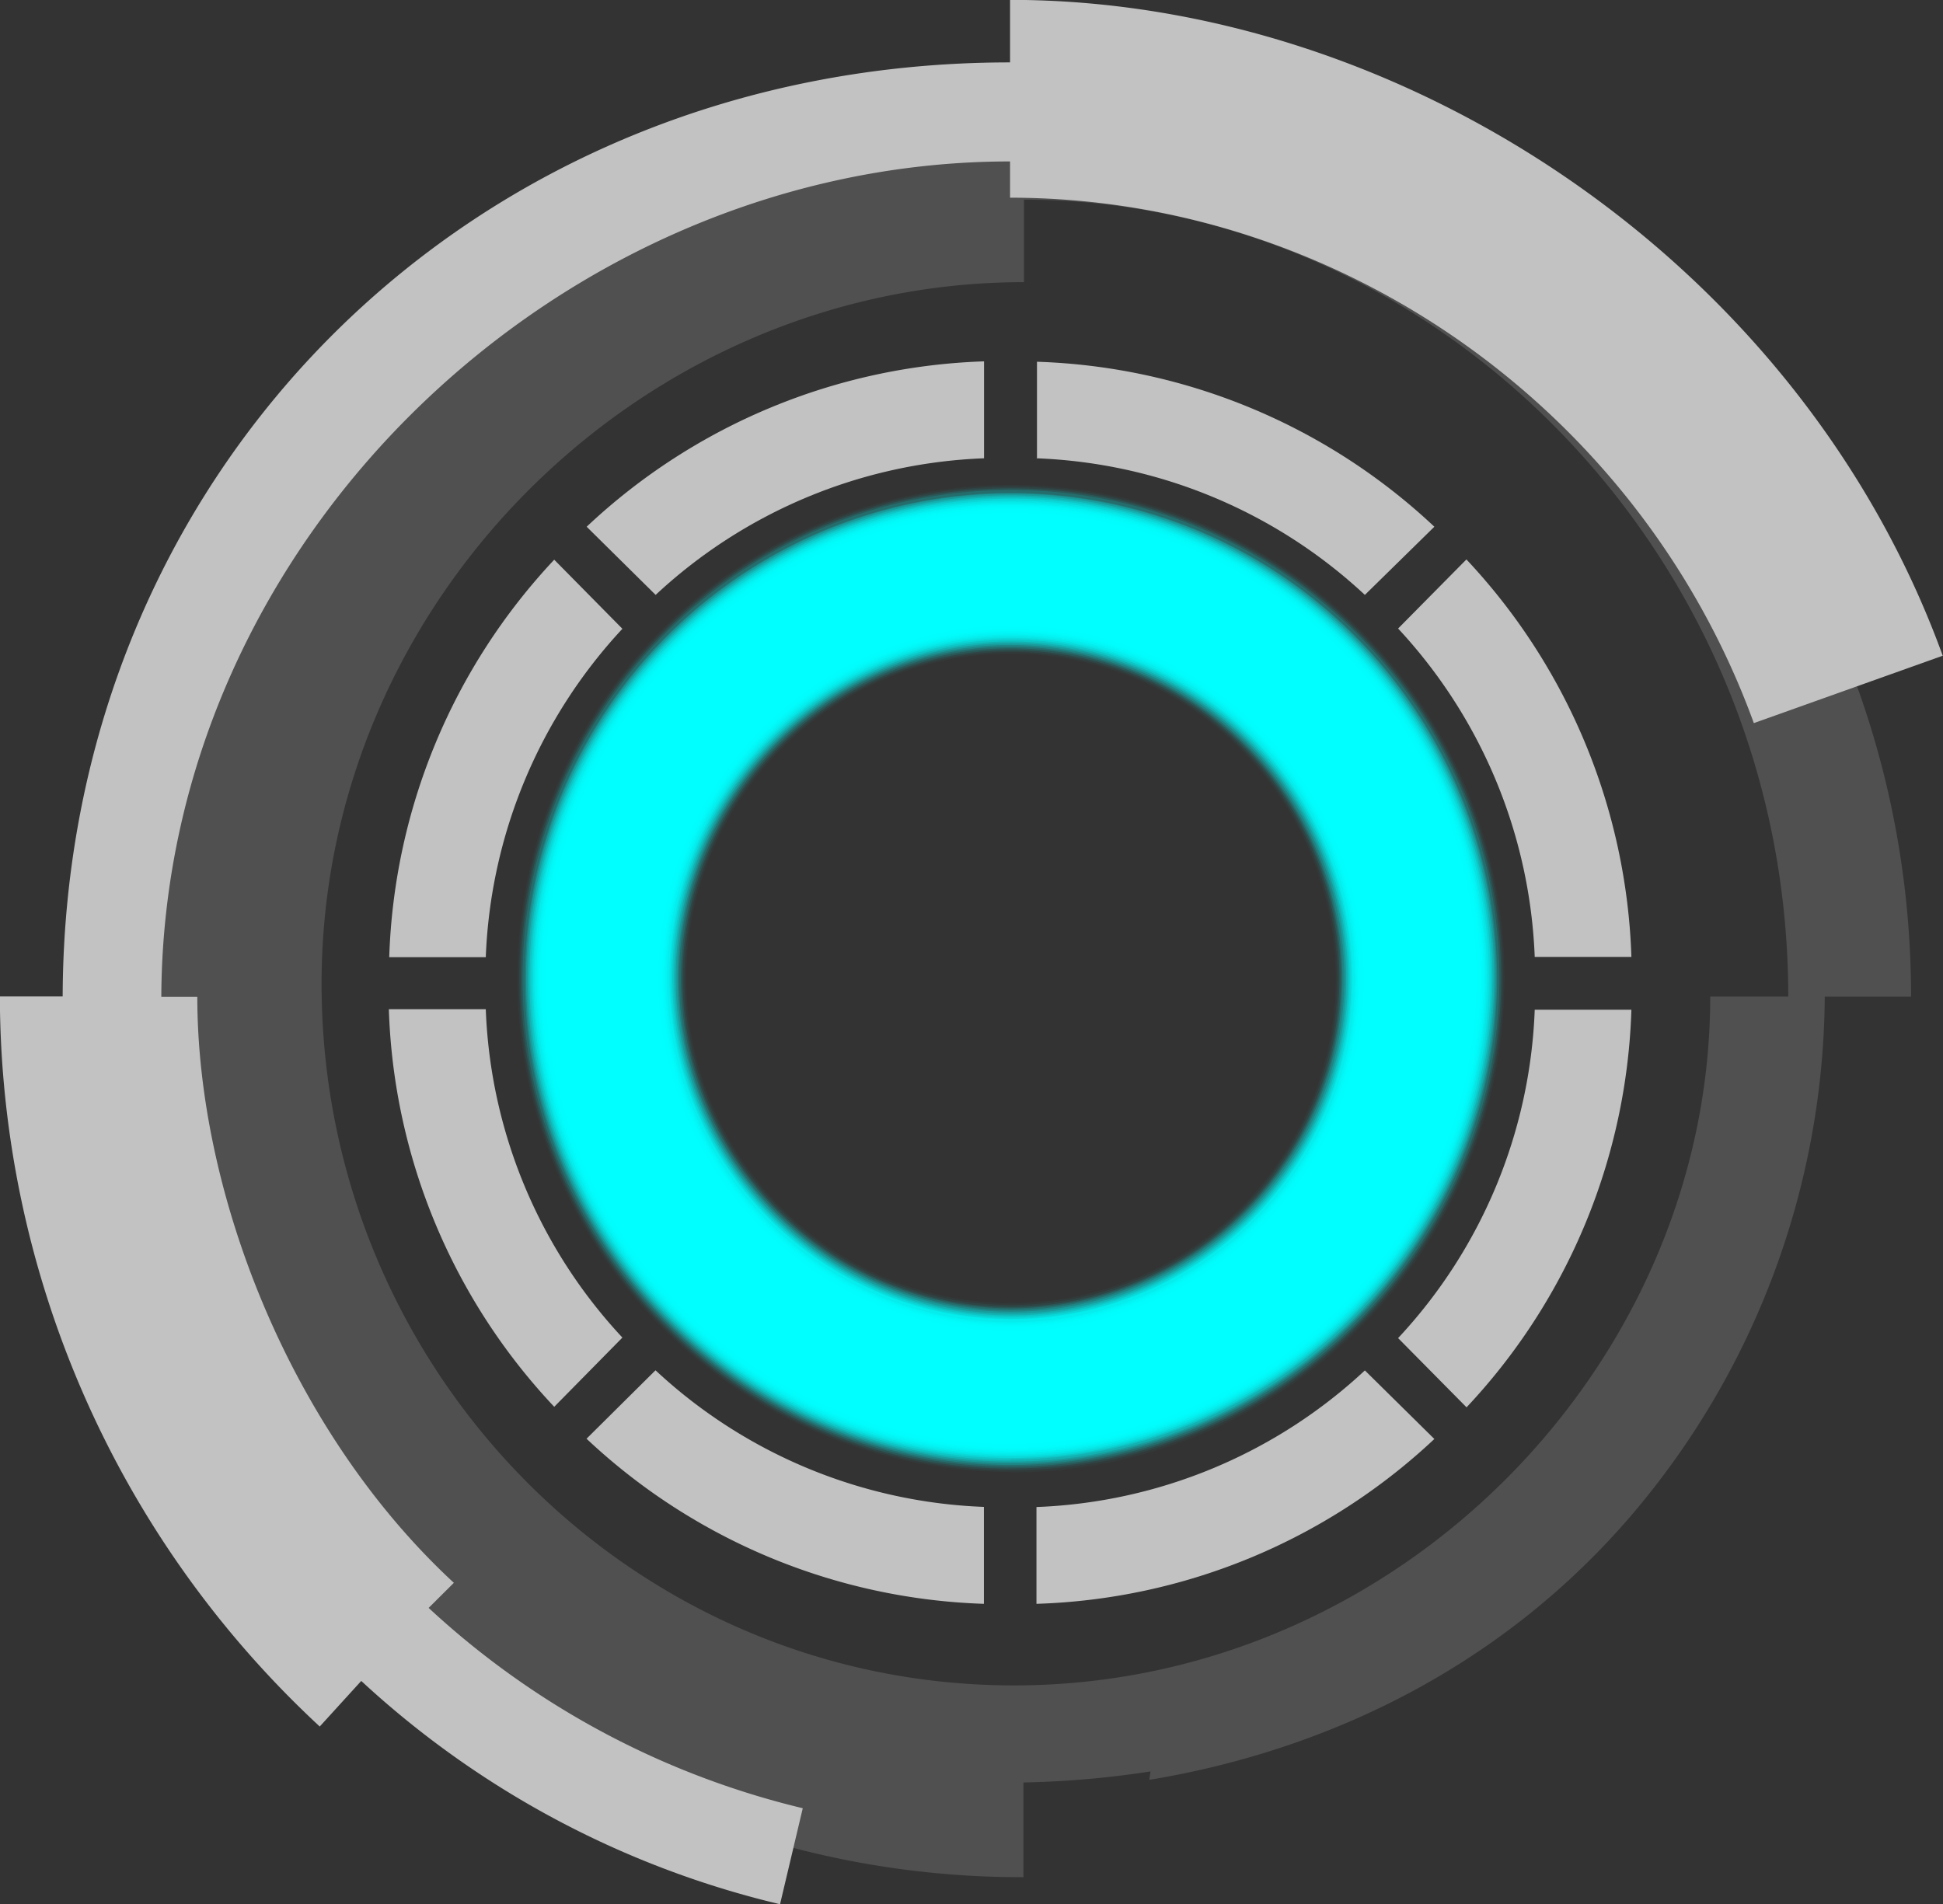 <svg preserveAspectRatio="none" xmlns="http://www.w3.org/2000/svg" viewBox="0 0 147.91 144.97"><rect x="0" y="0" width="147.91" height="144.97" fill="#333333" stroke="none"/><defs><style>.cls-1{isolation:isolate;}.cls-10,.cls-11,.cls-12,.cls-13,.cls-14,.cls-15,.cls-16,.cls-17,.cls-18,.cls-19,.cls-2,.cls-20,.cls-21,.cls-22,.cls-23,.cls-24,.cls-25,.cls-26,.cls-27,.cls-28,.cls-29,.cls-3,.cls-30,.cls-31,.cls-32,.cls-33,.cls-4,.cls-5,.cls-6,.cls-7,.cls-8,.cls-9{fill:aqua;}.cls-2{opacity:0;}.cls-3{opacity:0.03;}.cls-4{opacity:0.06;}.cls-5{opacity:0.1;}.cls-6{opacity:0.13;}.cls-7{opacity:0.16;}.cls-8{opacity:0.19;}.cls-9{opacity:0.23;}.cls-10{opacity:0.26;}.cls-11{opacity:0.29;}.cls-12{opacity:0.32;}.cls-13{opacity:0.35;}.cls-14{opacity:0.39;}.cls-15{opacity:0.42;}.cls-16{opacity:0.45;}.cls-17{opacity:0.48;}.cls-18{opacity:0.52;}.cls-19{opacity:0.55;}.cls-20{opacity:0.58;}.cls-21{opacity:0.61;}.cls-22{opacity:0.65;}.cls-23{opacity:0.68;}.cls-24{opacity:0.71;}.cls-25{opacity:0.74;}.cls-26{opacity:0.77;}.cls-27{opacity:0.81;}.cls-28{opacity:0.84;}.cls-29{opacity:0.87;}.cls-30{opacity:0.9;}.cls-31{opacity:0.94;}.cls-32{opacity:0.97;}.cls-34{opacity:0.7;}.cls-35,.cls-36{fill:#fff;mix-blend-mode:overlay;}.cls-36{opacity:0.2;}</style></defs><title>circle23</title><g class="cls-1"><g id="Layer_1" data-name="Layer 1"><path class="cls-2" d="M319.77,122.79a24.59,24.59,0,1,0,24.59,24.59A24.62,24.62,0,0,0,319.77,122.79Zm0,62.3a37.71,37.71,0,1,1,37.71-37.71A37.75,37.75,0,0,1,319.77,185.09Z" transform="translate(-242.81 -72.9)"/><path class="cls-3" d="M319.77,122.66a24.72,24.72,0,1,0,24.72,24.72A24.75,24.75,0,0,0,319.77,122.66Zm0,62.3a37.57,37.57,0,1,1,37.57-37.57A37.62,37.62,0,0,1,319.77,185Z" transform="translate(-242.81 -72.9)"/><path class="cls-4" d="M319.77,122.53a24.86,24.86,0,1,0,24.86,24.86A24.88,24.88,0,0,0,319.77,122.53Zm0,62.3a37.44,37.44,0,1,1,37.44-37.44A37.48,37.48,0,0,1,319.77,184.83Z" transform="translate(-242.81 -72.9)"/><path class="cls-5" d="M319.77,122.4a25,25,0,1,0,25,25A25,25,0,0,0,319.77,122.4Zm0,62.3a37.31,37.31,0,1,1,37.31-37.31A37.35,37.35,0,0,1,319.77,184.69Z" transform="translate(-242.81 -72.9)"/><path class="cls-6" d="M319.77,122.26a25.12,25.12,0,1,0,25.12,25.12A25.15,25.15,0,0,0,319.77,122.26Zm0,62.3a37.18,37.18,0,1,1,37.18-37.18A37.22,37.22,0,0,1,319.77,184.56Z" transform="translate(-242.81 -72.9)"/><path class="cls-7" d="M319.77,122.13A25.25,25.25,0,1,0,345,147.38,25.28,25.28,0,0,0,319.77,122.13Zm0,62.3a37,37,0,1,1,37-37A37.09,37.09,0,0,1,319.77,184.43Z" transform="translate(-242.81 -72.9)"/><path class="cls-8" d="M319.77,122a25.38,25.38,0,1,0,25.38,25.38A25.41,25.41,0,0,0,319.77,122Zm0,62.3a36.91,36.91,0,1,1,36.91-36.91A37,37,0,0,1,319.77,184.3Z" transform="translate(-242.81 -72.9)"/><path class="cls-9" d="M319.77,121.87a25.52,25.52,0,1,0,25.52,25.52A25.55,25.55,0,0,0,319.77,121.87Zm0,62.3a36.78,36.78,0,1,1,36.78-36.78A36.82,36.82,0,0,1,319.77,184.17Z" transform="translate(-242.81 -72.9)"/><path class="cls-10" d="M319.77,121.74a25.65,25.65,0,1,0,25.65,25.65A25.68,25.68,0,0,0,319.77,121.74Zm0,62.3a36.65,36.65,0,1,1,36.65-36.65A36.69,36.69,0,0,1,319.77,184Z" transform="translate(-242.81 -72.9)"/><path class="cls-11" d="M319.77,121.6a25.78,25.78,0,1,0,25.78,25.78A25.81,25.81,0,0,0,319.77,121.6Zm0,62.3a36.52,36.52,0,1,1,36.52-36.52A36.56,36.56,0,0,1,319.77,183.9Z" transform="translate(-242.81 -72.9)"/><path class="cls-12" d="M319.77,121.47a25.91,25.91,0,1,0,25.91,25.91A25.94,25.94,0,0,0,319.77,121.47Zm0,62.3a36.38,36.38,0,1,1,36.38-36.38A36.43,36.43,0,0,1,319.77,183.77Z" transform="translate(-242.81 -72.9)"/><path class="cls-13" d="M319.77,121.34a26,26,0,1,0,26,26A26.08,26.08,0,0,0,319.77,121.34Zm0,62.3A36.25,36.25,0,1,1,356,147.38,36.29,36.29,0,0,1,319.77,183.64Z" transform="translate(-242.81 -72.9)"/><path class="cls-14" d="M319.77,121.21a26.18,26.18,0,1,0,26.18,26.18A26.21,26.21,0,0,0,319.77,121.21Zm0,62.3a36.12,36.12,0,1,1,36.12-36.12A36.16,36.16,0,0,1,319.77,183.5Z" transform="translate(-242.81 -72.9)"/><path class="cls-15" d="M319.77,121.07a26.31,26.31,0,1,0,26.31,26.31A26.34,26.34,0,0,0,319.77,121.07Zm0,62.3a36,36,0,1,1,36-36A36,36,0,0,1,319.77,183.37Z" transform="translate(-242.81 -72.9)"/><path class="cls-16" d="M319.77,120.94a26.44,26.44,0,1,0,26.44,26.44A26.47,26.47,0,0,0,319.77,120.94Zm0,62.3a35.86,35.86,0,1,1,35.86-35.86A35.9,35.9,0,0,1,319.77,183.24Z" transform="translate(-242.81 -72.9)"/><path class="cls-17" d="M319.77,120.81a26.57,26.57,0,1,0,26.57,26.57A26.6,26.6,0,0,0,319.77,120.81Zm0,62.3a35.72,35.72,0,1,1,35.72-35.72A35.76,35.76,0,0,1,319.77,183.11Z" transform="translate(-242.81 -72.9)"/><path class="cls-18" d="M319.77,120.68a26.71,26.71,0,1,0,26.71,26.71A26.74,26.74,0,0,0,319.77,120.68Zm0,62.3a35.59,35.59,0,1,1,35.59-35.59A35.63,35.63,0,0,1,319.77,183Z" transform="translate(-242.81 -72.9)"/><path class="cls-19" d="M319.77,120.55a26.84,26.84,0,1,0,26.84,26.84A26.87,26.87,0,0,0,319.77,120.55Zm0,62.3a35.46,35.46,0,1,1,35.46-35.46A35.5,35.5,0,0,1,319.77,182.84Z" transform="translate(-242.81 -72.9)"/><path class="cls-20" d="M319.77,120.41a27,27,0,1,0,27,27A27,27,0,0,0,319.77,120.41Zm0,62.3a35.33,35.33,0,1,1,35.33-35.33A35.37,35.37,0,0,1,319.77,182.71Z" transform="translate(-242.81 -72.9)"/><path class="cls-21" d="M319.77,120.28a27.1,27.1,0,1,0,27.1,27.1A27.13,27.13,0,0,0,319.77,120.28Zm0,62.3A35.19,35.19,0,1,1,355,147.38,35.23,35.23,0,0,1,319.77,182.58Z" transform="translate(-242.81 -72.9)"/><path class="cls-22" d="M319.77,120.15A27.24,27.24,0,1,0,347,147.38,27.27,27.27,0,0,0,319.77,120.15Zm0,62.3a35.06,35.06,0,1,1,35.06-35.06A35.1,35.1,0,0,1,319.77,182.45Z" transform="translate(-242.81 -72.9)"/><path class="cls-23" d="M319.77,120a27.37,27.37,0,1,0,27.37,27.37A27.4,27.4,0,0,0,319.77,120Zm0,62.3a34.93,34.93,0,1,1,34.93-34.93A35,35,0,0,1,319.77,182.31Z" transform="translate(-242.81 -72.9)"/><path class="cls-24" d="M319.77,119.88a27.5,27.5,0,1,0,27.5,27.5A27.53,27.53,0,0,0,319.77,119.88Zm0,62.3a34.8,34.8,0,1,1,34.8-34.8A34.84,34.84,0,0,1,319.77,182.18Z" transform="translate(-242.81 -72.9)"/><path class="cls-25" d="M319.77,119.75a27.63,27.63,0,1,0,27.63,27.63A27.66,27.66,0,0,0,319.77,119.75Zm0,62.3a34.67,34.67,0,1,1,34.67-34.67A34.71,34.71,0,0,1,319.77,182Z" transform="translate(-242.81 -72.9)"/><path class="cls-26" d="M319.77,119.62a27.76,27.76,0,1,0,27.76,27.76A27.8,27.8,0,0,0,319.77,119.62Zm0,62.3a34.53,34.53,0,1,1,34.53-34.53A34.57,34.57,0,0,1,319.77,181.92Z" transform="translate(-242.81 -72.9)"/><path class="cls-27" d="M319.77,119.49a27.9,27.9,0,1,0,27.9,27.9A27.93,27.93,0,0,0,319.77,119.49Zm0,62.3a34.4,34.4,0,1,1,34.4-34.4A34.44,34.44,0,0,1,319.77,181.79Z" transform="translate(-242.81 -72.9)"/><path class="cls-28" d="M319.77,119.36a28,28,0,1,0,28,28A28.06,28.06,0,0,0,319.77,119.36Zm0,62.3A34.27,34.27,0,1,1,354,147.38,34.31,34.31,0,0,1,319.77,181.65Z" transform="translate(-242.81 -72.9)"/><path class="cls-29" d="M319.77,119.22a28.16,28.16,0,1,0,28.16,28.16A28.19,28.19,0,0,0,319.77,119.22Zm0,62.3a34.14,34.14,0,1,1,34.14-34.14A34.18,34.18,0,0,1,319.77,181.52Z" transform="translate(-242.81 -72.9)"/><path class="cls-30" d="M319.77,119.09a28.29,28.29,0,1,0,28.29,28.29A28.33,28.33,0,0,0,319.77,119.09Zm0,62.3a34,34,0,1,1,34-34A34,34,0,0,1,319.77,181.39Z" transform="translate(-242.81 -72.9)"/><path class="cls-31" d="M319.77,119a28.43,28.43,0,1,0,28.43,28.43A28.46,28.46,0,0,0,319.77,119Zm0,62.3a33.87,33.87,0,1,1,33.87-33.87A33.91,33.91,0,0,1,319.77,181.26Z" transform="translate(-242.81 -72.9)"/><path class="cls-32" d="M319.77,118.83a28.56,28.56,0,1,0,28.56,28.56A28.59,28.59,0,0,0,319.77,118.83Zm0,62.3a33.74,33.74,0,1,1,33.74-33.74A33.78,33.78,0,0,1,319.77,181.12Z" transform="translate(-242.81 -72.9)"/><path class="cls-33" d="M319.77,118.69a28.69,28.69,0,1,0,28.69,28.69A28.72,28.72,0,0,0,319.77,118.69Zm0,62.3a33.61,33.61,0,1,1,33.61-33.61A33.65,33.65,0,0,1,319.77,181Z" transform="translate(-242.81 -72.9)"/><g class="cls-34"><path class="cls-35" d="M302.19,217.87l1.73-7.31a63.69,63.69,0,0,1-28.48-15.25l1.92-1.91c-12.41-11.48-19.53-29.61-19.53-44.61h-2.74c0.14-35,30.61-63.6,64.61-63.6v2.76c25,0,47.92,16.09,56.62,40l14.38-5.13c-10.85-29.87-41-49.93-71-49.93v4.76c-41,0-72,31.11-72.12,71.11h-4.78a76,76,0,0,0,24.35,55.58l3.16-3.47A71.1,71.1,0,0,0,302.19,217.87Z" transform="translate(-242.81 -72.9)"/><path class="cls-36" d="M252,147.47a68.54,68.54,0,0,0,68.72,68.34V208.6a72.21,72.21,0,0,0,9.67-.84l-0.09.64c14.27-2.36,27.24-9.09,36.69-20.13a61.4,61.4,0,0,0,14.73-39.49h6.57c0-38-30.47-69-68.15-69A67.7,67.7,0,0,0,252,147.47Zm68,53.74c-29.27,0-52.71-24.14-52.71-53.41s24.47-53.42,53.47-53.42V88.1c31,0,58.18,26.67,58.18,60.67,0,0,0-3,0,0H373C373,176.77,349.23,201.21,320,201.21Z" transform="translate(-242.81 -72.9)"/><path class="cls-35" d="M359.64,149.77a38.71,38.71,0,0,1-10.4,25l5.21,5.27A46.29,46.29,0,0,0,367,149.77h-7.38Z" transform="translate(-242.81 -72.9)"/><path class="cls-35" d="M346.71,177.23a38.79,38.79,0,0,1-25,10.4V195A46.33,46.33,0,0,0,352,182.45Z" transform="translate(-242.81 -72.9)"/><path class="cls-35" d="M349.24,120.75a38.88,38.88,0,0,1,10.4,25H367a46.38,46.38,0,0,0-12.56-30.26Z" transform="translate(-242.81 -72.9)"/><path class="cls-35" d="M317.71,195v-7.38a38.79,38.79,0,0,1-25-10.4l-5.25,5.21A46.33,46.33,0,0,0,317.71,195Z" transform="translate(-242.81 -72.9)"/><path class="cls-35" d="M290.19,174.73a38.71,38.71,0,0,1-10.4-25h-7.38A46.29,46.29,0,0,0,285,180Z" transform="translate(-242.81 -72.9)"/><path class="cls-35" d="M321.71,107.79a38.79,38.79,0,0,1,25,10.4L352,113a46.33,46.33,0,0,0-30.25-12.56v7.38Z" transform="translate(-242.81 -72.9)"/><path class="cls-35" d="M279.79,145.77a38.88,38.88,0,0,1,10.4-25L285,115.51a46.38,46.38,0,0,0-12.56,30.26h7.38Z" transform="translate(-242.81 -72.9)"/><path class="cls-35" d="M292.72,118.19a38.79,38.79,0,0,1,25-10.4v-7.38A46.33,46.33,0,0,0,287.47,113Z" transform="translate(-242.81 -72.9)"/></g></g></g></svg>
